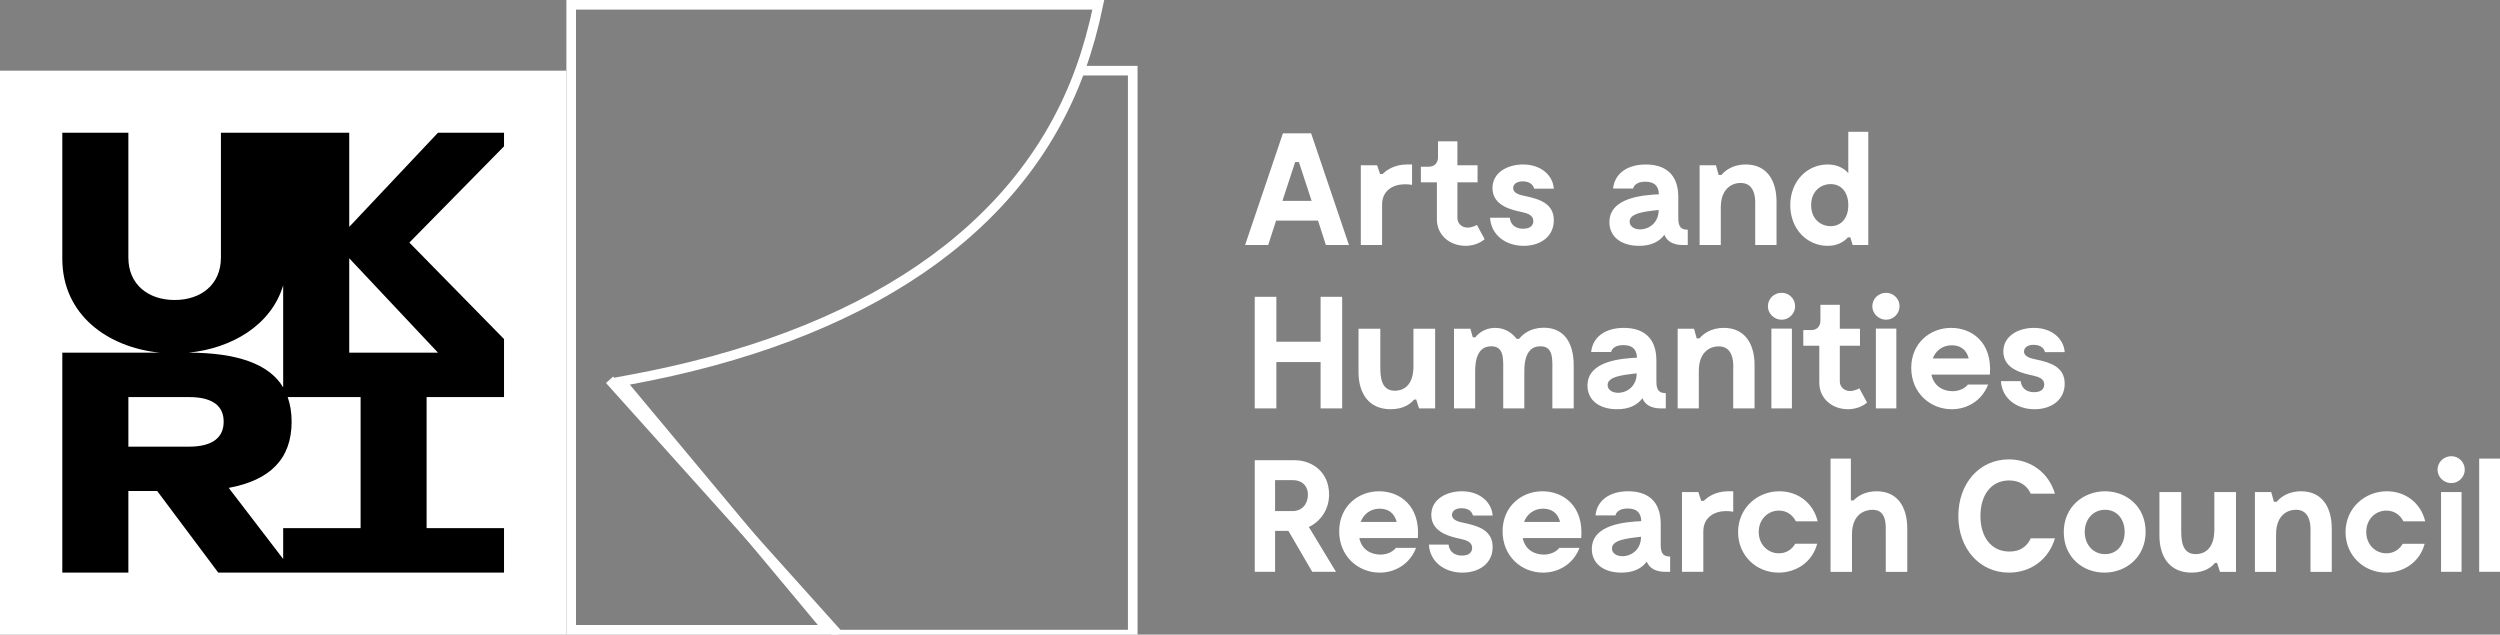 <svg width="260" height="66" viewBox="0 0 260 66" fill="none" xmlns="http://www.w3.org/2000/svg">
<rect x="0" y="0" width="260" height="66" fill="#808080" stroke="none"/>
<g clip-path="url(#clip0_36_145)">
<path d="M112 7.351H117.805V66H87.185L63.394 39.498" stroke="white"/>
<path d="M260 59.469H257.836V47.692H260V59.469ZM256.001 59.469H253.868V51.177H256.001V59.469ZM253.504 48.854C253.504 48.061 254.153 47.444 254.937 47.444C255.703 47.444 256.336 48.061 256.336 48.853C256.336 49.604 255.703 50.246 254.937 50.246C254.153 50.246 253.504 49.605 253.504 48.854ZM248.155 59.553C245.84 59.553 243.937 57.78 243.937 55.341C243.937 52.872 245.907 51.093 248.24 51.093C250.136 51.093 251.753 52.273 252.221 54.216H249.954C249.601 53.532 248.987 53.102 248.185 53.102C247.019 53.102 246.089 54.028 246.089 55.323C246.089 56.618 247.019 57.544 248.185 57.544C248.939 57.544 249.522 57.163 249.887 56.552H252.166C251.638 58.525 249.918 59.553 248.155 59.553ZM242.503 54.978V59.475H240.291V55.475C240.291 55.19 240.491 53.102 238.893 53.018C238.109 52.97 236.711 53.398 236.711 55.572V59.475H234.511V51.177H236.206L236.492 52.188H236.772C237.125 51.771 237.909 51.093 239.306 51.093C241.457 51.093 242.503 52.69 242.503 54.978ZM232.542 51.177V59.475H230.877L230.578 58.542H230.36C230.026 58.96 229.291 59.553 227.929 59.553C225.71 59.553 224.58 57.998 224.58 55.674V51.177H226.847V55.172C226.847 56.201 226.926 57.629 228.36 57.629C229.096 57.629 230.293 57.248 230.293 55.075V51.177H232.542ZM220.964 55.323C220.964 54.028 220.198 53.018 218.928 53.018C217.664 53.018 216.813 54.028 216.813 55.323C216.813 56.618 217.664 57.629 218.928 57.629C220.198 57.629 220.964 56.618 220.964 55.323ZM214.632 55.341C214.632 52.684 216.697 51.093 218.928 51.093C221.177 51.093 223.146 52.703 223.146 55.305C223.146 57.943 221.11 59.553 218.861 59.553C216.601 59.553 214.632 57.943 214.632 55.341ZM213.714 55.989C213.051 58.21 211.185 59.553 208.93 59.553C205.886 59.553 203.667 57.066 203.667 53.665C203.667 50.264 205.867 47.776 208.918 47.776C211.149 47.776 213.051 49.12 213.714 51.341H211.197C210.766 50.414 209.982 49.967 208.949 49.967C207.053 49.967 205.965 51.511 205.965 53.665C205.965 55.82 207.065 57.362 208.985 57.362C210.019 57.362 210.766 56.915 211.197 55.989H213.714ZM198.356 54.978V59.475H196.119V55.475C196.119 54.664 196.253 53.018 194.751 53.018C194.022 53.018 192.606 53.398 192.606 55.572V59.475H190.376V47.692H192.491V52.043H192.77C193.171 51.626 193.937 51.093 195.171 51.093C197.322 51.093 198.356 52.69 198.356 54.978ZM184.973 59.553C182.658 59.553 180.761 57.78 180.761 55.341C180.761 52.872 182.724 51.093 185.058 51.093C186.954 51.093 188.571 52.273 189.038 54.216H186.771C186.425 53.532 185.805 53.102 185.009 53.102C183.842 53.102 182.906 54.028 182.906 55.323C182.906 56.618 183.842 57.544 185.009 57.544C185.757 57.544 186.34 57.163 186.705 56.551H188.99C188.455 58.525 186.741 59.553 184.973 59.553ZM180.256 51.093V53.217C180.016 53.175 179.772 53.153 179.527 53.151C178.361 53.151 177.145 53.75 177.145 55.274V59.469H174.926V51.177H176.628L176.926 52.091H177.193C177.559 51.722 178.379 51.093 179.74 51.093H180.256ZM170.66 55.989V55.819C169.147 55.989 167.646 56.17 167.646 57.036C167.646 58.295 170.526 58.192 170.66 55.989ZM173.692 57.877V59.469H173.195C172.228 59.469 171.548 59.124 171.262 58.409C170.764 59.087 169.931 59.553 168.63 59.553C166.747 59.553 165.549 58.591 165.549 57.097C165.549 54.512 169.098 54.282 170.696 54.197C170.66 53.235 170.131 52.885 169.28 52.885C168.095 52.885 168.01 53.598 168.01 53.598H165.932C166.077 52.122 167.299 51.093 169.329 51.093C171.31 51.093 172.715 52.074 172.715 54.482V56.684C172.715 57.647 173.06 57.877 173.692 57.877ZM158.499 54.282H162.249C162 53.302 161.319 52.902 160.48 52.902C159.569 52.902 158.833 53.417 158.499 54.282ZM164.449 55.958H158.365C158.614 57.218 159.648 57.677 160.547 57.677C161.684 57.677 162.164 56.981 162.164 56.981H164.267C163.635 58.639 162.115 59.553 160.48 59.553C158.232 59.553 156.269 57.847 156.269 55.257C156.269 52.684 158.219 51.093 160.413 51.093C162.547 51.093 164.717 52.57 164.449 55.958ZM152.002 52.854C151.303 52.854 151.006 53.199 151.006 53.55C151.006 54.113 151.753 54.282 152.251 54.379C153.734 54.694 155.235 55.141 155.235 56.903C155.235 58.609 153.819 59.553 152.1 59.553C150.184 59.553 148.702 58.392 148.605 56.636H150.653C150.701 57.132 151.036 57.78 152.051 57.78C152.901 57.78 153.102 57.332 153.102 56.981C153.102 56.37 152.519 56.188 151.954 56.055C150.968 55.838 148.854 55.438 148.854 53.55C148.854 51.922 150.422 51.093 152.039 51.093C153.905 51.093 155.132 52.225 155.236 53.617H153.187C153.12 53.332 152.853 52.854 152.002 52.854ZM141.506 54.282H145.256C145.007 53.302 144.32 52.902 143.487 52.902C142.569 52.902 141.84 53.417 141.506 54.282ZM147.456 55.958H141.372C141.621 57.218 142.655 57.677 143.554 57.677C144.691 57.677 145.171 56.981 145.171 56.981H147.268C146.636 58.639 145.122 59.553 143.487 59.553C141.239 59.553 139.276 57.847 139.276 55.257C139.276 52.684 141.22 51.093 143.421 51.093C145.554 51.093 147.717 52.57 147.456 55.958ZM132.608 53.151H134.444C135.392 53.151 136.024 52.424 136.024 51.462C136.024 50.499 135.374 49.931 134.444 49.931H132.608V53.151ZM136.474 59.469L133.994 55.208H132.609V59.469H130.494V47.861H134.608C136.522 47.861 138.224 49.138 138.224 51.426C138.224 53.018 137.325 54.228 136.121 54.809L138.942 59.469H136.474ZM211.5 35.861C210.796 35.861 210.498 36.206 210.498 36.557C210.498 37.119 211.245 37.282 211.75 37.386C213.233 37.7 214.728 38.148 214.728 39.904C214.728 41.616 213.312 42.56 211.598 42.56C209.683 42.56 208.201 41.398 208.097 39.637H210.151C210.199 40.14 210.534 40.787 211.549 40.787C212.4 40.787 212.601 40.339 212.601 39.988C212.601 39.377 212.017 39.196 211.446 39.062C210.467 38.844 208.347 38.444 208.347 36.557C208.347 34.928 209.914 34.1 211.531 34.1C213.397 34.1 214.631 35.225 214.728 36.623H212.679C212.613 36.339 212.345 35.861 211.5 35.861ZM201.005 37.282H204.748C204.5 36.303 203.818 35.909 202.986 35.909C202.069 35.909 201.333 36.423 201.005 37.282ZM206.948 38.959H200.871C201.12 40.218 202.153 40.684 203.053 40.684C204.183 40.684 204.664 39.988 204.664 39.988H206.766C206.134 41.646 204.621 42.56 202.986 42.56C200.737 42.56 198.769 40.853 198.769 38.263C198.769 35.691 200.719 34.1 202.919 34.1C205.052 34.1 207.216 35.576 206.948 38.959ZM197.219 42.475H195.091V34.178H197.218L197.219 42.475ZM194.72 31.861C194.72 31.061 195.371 30.451 196.155 30.451C196.34 30.451 196.523 30.488 196.694 30.559C196.865 30.63 197.019 30.734 197.149 30.865C197.279 30.996 197.382 31.152 197.451 31.323C197.52 31.494 197.555 31.677 197.552 31.861C197.552 32.605 196.921 33.252 196.155 33.252C195.371 33.252 194.72 32.605 194.72 31.861ZM194.173 41.864C194.173 41.864 193.468 42.56 192.186 42.56C190.587 42.56 189.208 41.483 189.208 39.806V35.957H187.543V34.329H188.376C188.941 34.329 189.324 33.949 189.324 33.355V31.697H191.341V34.185H193.438V35.958H191.341V39.673C191.341 40.236 191.803 40.666 192.405 40.666C192.903 40.666 193.371 40.387 193.371 40.387L194.173 41.864ZM186.358 42.475H184.225V34.178H186.358V42.475ZM183.86 31.861C183.86 31.061 184.51 30.451 185.288 30.451C186.06 30.451 186.692 31.061 186.692 31.861C186.692 32.605 186.06 33.252 185.288 33.252C184.51 33.252 183.86 32.605 183.86 31.861ZM182.474 37.979V42.475H180.256V38.481C180.256 38.197 180.457 36.109 178.858 36.024C178.074 35.976 176.676 36.406 176.676 38.578V42.475H174.476V34.185H176.178L176.458 35.195H176.743C177.096 34.778 177.874 34.1 179.277 34.1C181.423 34.1 182.474 35.691 182.474 37.979ZM170.209 38.996V38.826C168.697 38.996 167.195 39.177 167.195 40.037C167.195 41.301 170.075 41.198 170.209 38.996ZM173.242 40.883V42.475H172.744C171.778 42.475 171.097 42.13 170.811 41.416C170.313 42.094 169.481 42.56 168.18 42.56C166.296 42.56 165.098 41.598 165.098 40.103C165.098 37.519 168.648 37.283 170.246 37.198C170.21 36.242 169.681 35.891 168.83 35.891C167.645 35.891 167.56 36.605 167.56 36.605H165.481C165.628 35.129 166.849 34.1 168.879 34.1C170.86 34.1 172.264 35.08 172.264 37.483V39.692C172.264 40.654 172.611 40.883 173.242 40.883ZM163.664 37.979V42.475H161.446V38.481C161.446 37.337 161.561 35.891 160.03 36.024C159.629 36.054 158.529 36.242 158.529 38.578V42.475H156.335V38.481C156.335 37.337 156.45 35.891 154.919 36.024C154.518 36.054 153.417 36.242 153.417 38.578V42.475H151.217V34.185H152.919L153.169 35.08H153.436C153.752 34.662 154.42 34.118 155.447 34.1C156.383 34.082 157.18 34.517 157.732 35.243H157.982C158.401 34.729 159.167 34.1 160.516 34.082C162.68 34.063 163.664 35.673 163.664 37.979ZM149.254 34.185V42.475H147.583L147.285 41.549H147.066C146.738 41.961 146.003 42.56 144.635 42.56C142.423 42.56 141.286 40.999 141.286 38.681V34.185H143.553V38.178C143.553 39.207 143.639 40.636 145.067 40.636C145.803 40.636 146.999 40.254 146.999 38.082V34.185H149.254ZM139.585 30.868V42.475H137.342V37.652H132.741V42.475H130.493V30.868H132.741V35.54H137.342V30.868H139.585ZM192.223 21.337C192.223 19.957 191.469 19.146 190.387 19.146C189.373 19.146 188.358 19.878 188.358 21.337C188.358 22.795 189.373 23.521 190.387 23.521C191.469 23.521 192.223 22.71 192.223 21.337ZM194.301 13.706V25.482H192.673L192.435 24.683H192.186C191.669 25.253 190.971 25.567 190.071 25.567C187.956 25.567 186.188 23.842 186.188 21.337C186.188 18.831 187.956 17.106 190.071 17.106C190.94 17.106 191.688 17.403 192.223 18.002V13.706H194.301ZM184.759 20.985V25.482H182.541V21.482C182.541 21.204 182.742 19.11 181.143 19.031C180.359 18.976 178.962 19.412 178.962 21.584V25.482H176.761V17.185H178.456L178.742 18.202H179.022C179.375 17.784 180.159 17.106 181.557 17.106C183.708 17.106 184.759 18.698 184.759 20.985ZM172.495 21.996V21.833C170.982 21.996 169.481 22.183 169.481 23.043C169.481 24.302 172.361 24.205 172.495 21.996ZM175.527 23.89V25.482H175.023C174.063 25.482 173.376 25.131 173.096 24.417C172.592 25.101 171.759 25.567 170.465 25.567C168.581 25.567 167.378 24.604 167.378 23.11C167.378 20.52 170.926 20.29 172.525 20.205C172.495 19.243 171.96 18.898 171.109 18.898C169.931 18.898 169.845 19.611 169.845 19.611H167.76C167.912 18.135 169.128 17.107 171.164 17.107C173.145 17.107 174.543 18.081 174.543 20.489V22.699C174.543 23.661 174.895 23.89 175.527 23.89ZM158.365 18.861C157.665 18.861 157.368 19.212 157.368 19.558C157.368 20.126 158.115 20.29 158.614 20.387C160.096 20.707 161.597 21.155 161.597 22.91C161.597 24.623 160.182 25.567 158.468 25.567C156.547 25.567 155.064 24.404 154.968 22.644H157.016C157.064 23.146 157.398 23.788 158.413 23.788C159.264 23.788 159.465 23.34 159.465 22.994C159.465 22.377 158.881 22.196 158.316 22.063C157.331 21.851 155.217 21.452 155.217 19.558C155.217 17.936 156.784 17.106 158.401 17.106C160.267 17.106 161.501 18.232 161.598 19.624H159.55C159.482 19.346 159.215 18.861 158.365 18.861ZM154.402 24.871C154.402 24.871 153.697 25.567 152.421 25.567C150.816 25.567 149.437 24.489 149.437 22.813V18.964H147.771V17.337H148.604C149.169 17.337 149.552 16.955 149.552 16.355V14.698H151.57V17.191H153.667V18.964H151.57V22.68C151.57 23.243 152.038 23.672 152.633 23.672C153.132 23.672 153.6 23.394 153.6 23.394L154.402 24.871ZM146.855 17.105V19.224C146.612 19.183 146.365 19.163 146.119 19.163C144.952 19.163 143.737 19.757 143.737 21.281V25.481H141.525V17.191H143.22L143.524 18.099H143.791C144.156 17.735 144.97 17.106 146.338 17.106L146.855 17.105ZM136.407 20.888L135.088 16.858H134.694L133.375 20.888H136.407ZM140.291 25.481H137.89L137.076 22.946H132.712L131.892 25.481H129.491L133.423 13.868H136.358L140.291 25.481ZM58.905 66H0V7.351H58.905V66Z" fill="white"/>
<path d="M45.549 36.675H36.32V26.86L45.549 36.675ZM37.502 54.928H29.451V58.133L23.786 50.74C28.096 49.944 30.328 47.723 30.328 43.856C30.328 42.903 30.187 42.053 29.919 41.295H37.502V54.928ZM13.351 41.295H19.635C22.214 41.295 23.262 42.29 23.262 43.856C23.262 45.422 22.214 46.454 19.635 46.454H13.351V41.295ZM29.45 29.677V40.287C27.987 37.829 24.622 36.688 19.635 36.675C24.085 36.227 28.206 33.835 29.45 29.677ZM52.419 13.804H45.549L36.32 23.595V13.804H22.976V26.799C22.976 29.585 20.909 31.2 18.166 31.2C15.417 31.2 13.35 29.585 13.35 26.8V13.804H6.48V26.902C6.48 32.766 11.234 36.129 16.599 36.675H6.48V59.548H13.35V51.067H16.349L22.696 59.548H52.419V54.928H44.367V41.294H52.419V35.261L42.574 25.227L52.419 15.219V13.804Z" fill="black"/>
<path d="M65.116 40.32L86.123 65.5H59.405V0.5H114.226C113.746 2.833 113.127 5.062 112.366 7.181C106.234 24.159 89.596 35.075 65.41 39.508L64.567 39.663L65.116 40.32Z" stroke="white"/>
</g>
<defs>
<clipPath id="clip0_36_145">
<rect width="260" height="66" fill="white"/>
</clipPath>
</defs>
</svg>
